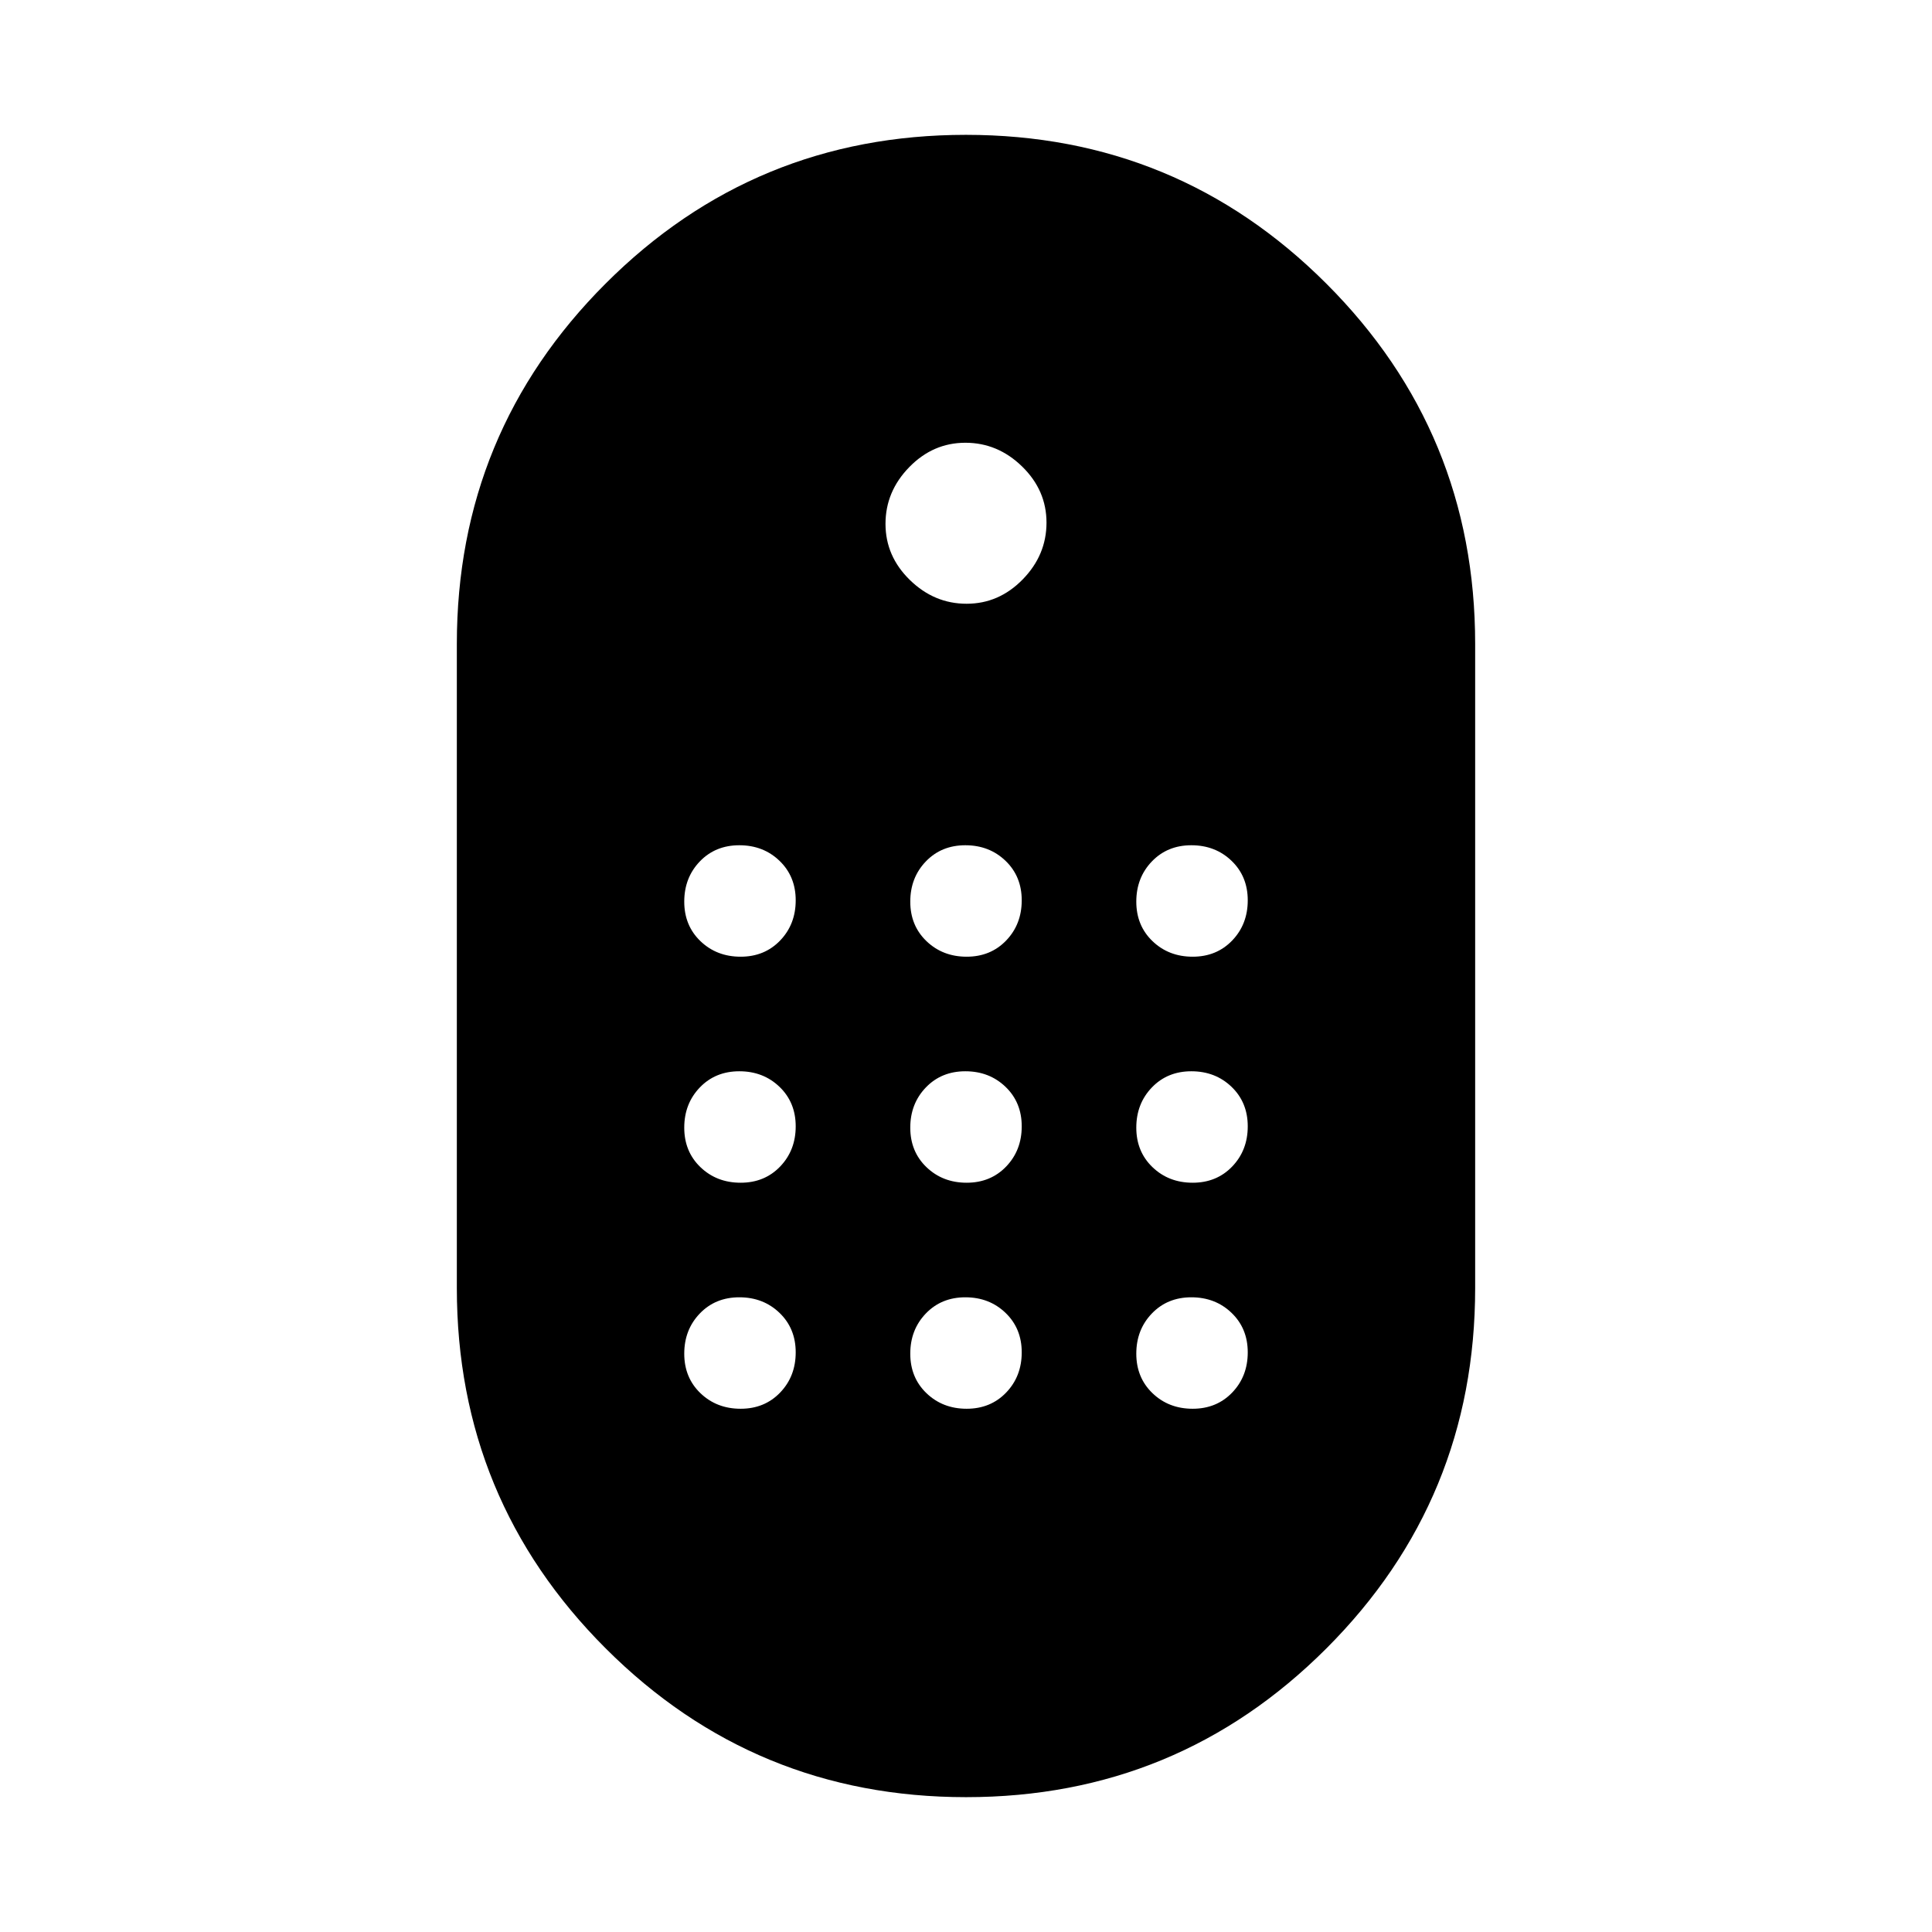 <svg xmlns="http://www.w3.org/2000/svg" height="48" viewBox="0 -960 960 960" width="48"><path d="M480.05-67q-105.13 0-179.09-73.92Q227-214.85 227-320v-320q0-105.15 73.91-179.08Q374.82-893 479.95-893t179.09 73.92Q733-745.15 733-640v320q0 105.15-73.91 179.08Q585.18-67 480.05-67Zm.25-593q16.08 0 27.89-12.11Q520-684.21 520-700.3q0-16.08-12.11-27.89Q495.79-740 479.7-740q-16.08 0-27.89 12.11Q440-715.79 440-699.7q0 16.08 12.11 27.89Q464.21-660 480.3-660ZM368.02-484.62q11.9 0 19.63-8.05 7.73-8.05 7.73-19.96t-8.05-19.64q-8.05-7.73-19.96-7.73t-19.64 8.05q-7.73 8.06-7.73 19.97 0 11.9 8.05 19.63 8.06 7.73 19.97 7.73Zm112.3 0q11.91 0 19.64-8.05t7.73-19.96q0-11.91-8.05-19.64-8.06-7.73-19.96-7.73-11.91 0-19.64 8.05-7.73 8.06-7.73 19.97 0 11.9 8.05 19.63 8.06 7.73 19.96 7.73Zm112.31 0q11.91 0 19.64-8.05t7.73-19.96q0-11.91-8.05-19.64-8.06-7.73-19.97-7.73-11.9 0-19.63 8.05-7.73 8.06-7.73 19.97 0 11.9 8.05 19.63 8.05 7.73 19.96 7.73ZM368.02-372.31q11.9 0 19.63-8.05 7.73-8.06 7.73-19.96 0-11.91-8.05-19.64t-19.96-7.73q-11.91 0-19.64 8.05-7.73 8.06-7.73 19.96 0 11.91 8.05 19.64 8.06 7.73 19.97 7.73Zm224.61 0q11.91 0 19.64-8.05 7.73-8.06 7.73-19.96 0-11.91-8.05-19.64-8.06-7.73-19.97-7.73-11.9 0-19.63 8.05-7.73 8.06-7.73 19.96 0 11.91 8.05 19.64t19.96 7.73Zm-112.31 0q11.91 0 19.64-8.05 7.73-8.06 7.73-19.96 0-11.91-8.05-19.64-8.06-7.73-19.96-7.73-11.91 0-19.64 8.05-7.73 8.06-7.73 19.96 0 11.91 8.05 19.64 8.06 7.73 19.96 7.73ZM368.02-260q11.9 0 19.63-8.05 7.73-8.06 7.73-19.97 0-11.9-8.05-19.63-8.05-7.73-19.96-7.73t-19.64 8.05q-7.73 8.05-7.73 19.96t8.05 19.64q8.06 7.73 19.97 7.73Zm224.61 0q11.91 0 19.64-8.05 7.73-8.06 7.73-19.97 0-11.9-8.05-19.63-8.06-7.73-19.97-7.73-11.9 0-19.63 8.05-7.73 8.05-7.73 19.96t8.05 19.64q8.05 7.73 19.96 7.73Zm-112.31 0q11.91 0 19.64-8.05 7.73-8.06 7.73-19.97 0-11.9-8.05-19.63-8.06-7.73-19.96-7.73-11.91 0-19.64 8.05t-7.73 19.96q0 11.91 8.05 19.64 8.06 7.73 19.96 7.73Z"/></svg>
